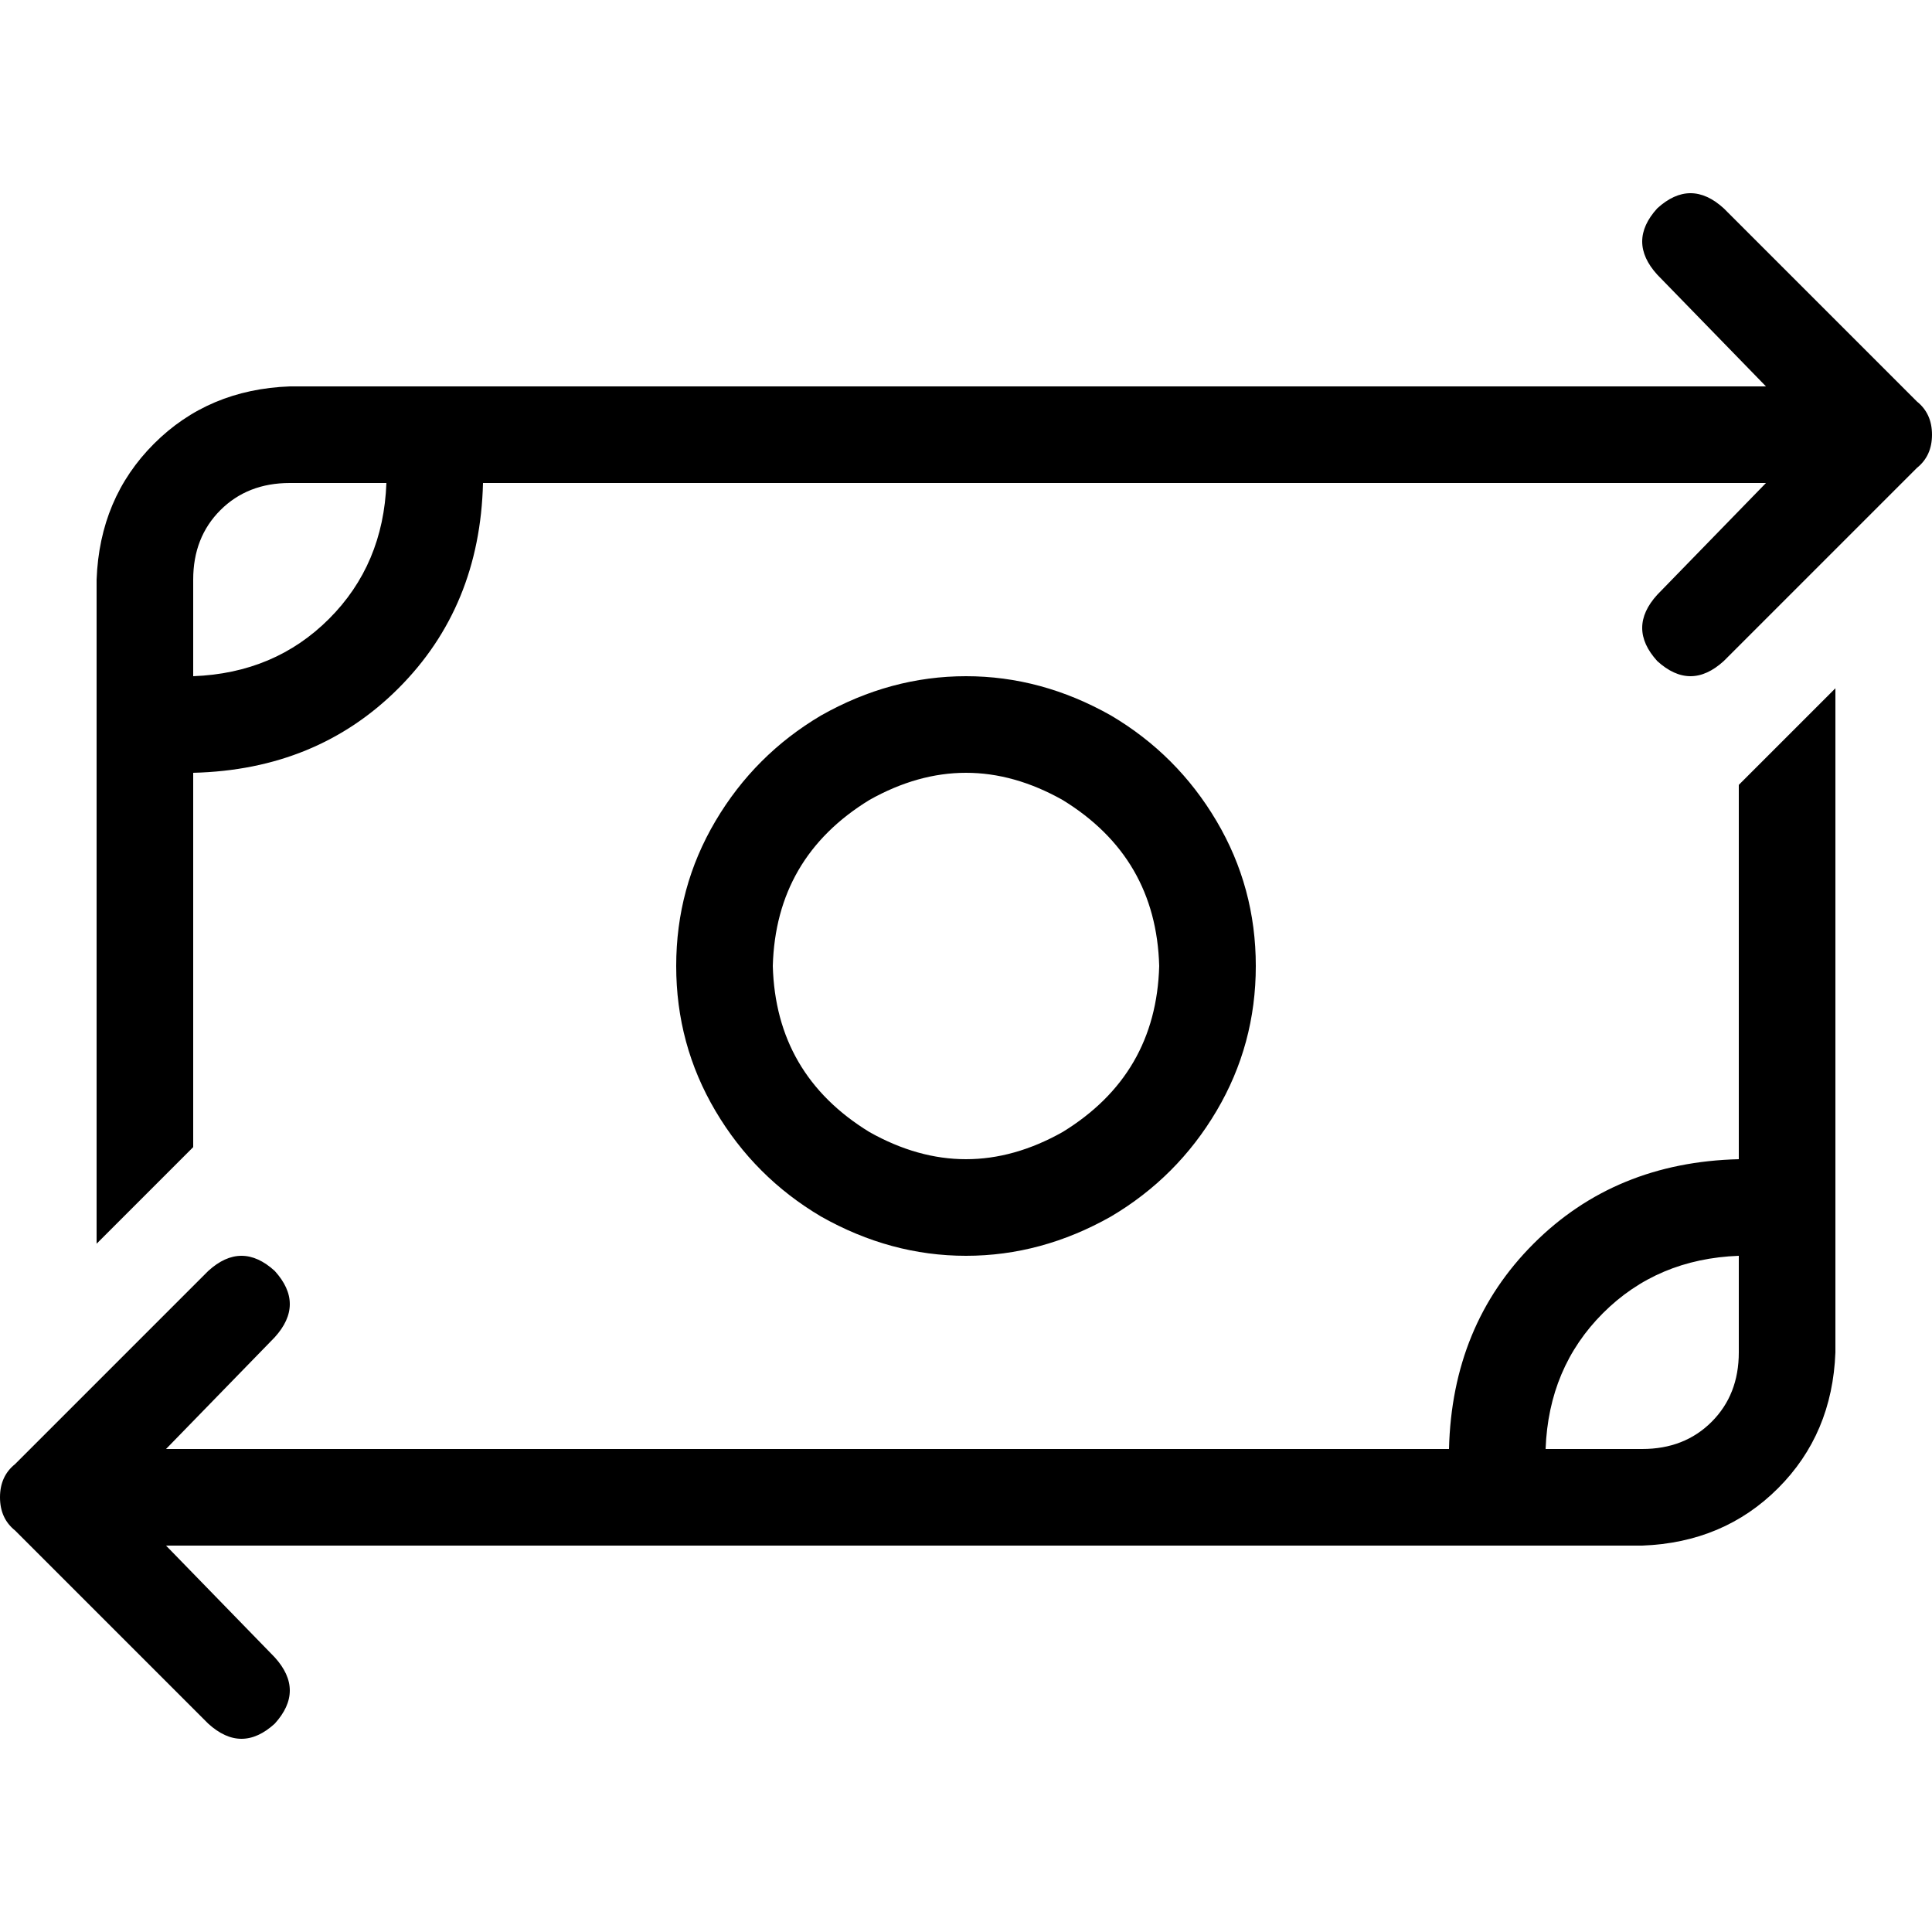 <svg xmlns="http://www.w3.org/2000/svg" viewBox="0 0 512 512">
  <path d="M 439.2 72.8 L 468 102.4 L 439.2 72.8 L 468 102.4 L 432 102.4 L 307.2 102.4 L 307.2 102.4 L 307.2 102.4 L 76.8 102.4 L 76.8 102.4 Q 55.2 103.2 40.8 117.6 Q 26.4 132 25.6 153.6 L 25.6 329.6 L 25.6 329.6 L 36.8 318.4 L 36.8 318.4 L 51.2 304 L 51.2 304 L 51.2 204.8 L 51.2 204.8 Q 84 204 105.6 182.4 Q 127.2 160.8 128 128 L 419.2 128 L 468 128 L 439.2 157.6 L 439.2 157.6 Q 431.2 166.4 439.2 175.2 Q 448 183.2 456.8 175.2 L 508 124 L 508 124 Q 512 120.8 512 115.2 Q 512 109.6 508 106.4 L 456.8 55.2 L 456.8 55.2 Q 448 47.2 439.2 55.2 Q 431.2 64 439.2 72.8 L 439.2 72.8 Z M 102.4 128 Q 101.6 149.6 87.2 164 L 87.2 164 L 87.2 164 Q 72.8 178.4 51.2 179.2 L 51.2 153.6 L 51.2 153.6 Q 51.2 142.4 58.4 135.2 Q 65.6 128 76.8 128 L 102.4 128 L 102.4 128 Z M 44 409.6 L 80 409.6 L 44 409.6 L 80 409.6 L 80 409.6 L 80 409.6 L 435.2 409.6 L 435.2 409.6 Q 456.8 408.8 471.2 394.4 Q 485.6 380 486.4 358.4 L 486.4 182.4 L 486.4 182.4 L 475.2 193.6 L 475.2 193.6 L 460.8 208 L 460.8 208 L 460.8 307.2 L 460.8 307.2 L 460.8 307.2 L 460.8 307.2 Q 428 308 406.4 329.6 Q 384.8 351.2 384 384 L 204.8 384 L 204.8 384 L 204.8 384 L 204.8 384 L 44 384 L 44 384 L 72.8 354.4 L 72.8 354.4 Q 80.8 345.6 72.8 336.8 Q 64 328.8 55.2 336.8 L 4 388 L 4 388 Q 0 391.2 0 396.8 Q 0 402.4 4 405.6 L 55.2 456.8 L 55.2 456.8 Q 64 464.8 72.8 456.8 Q 80.8 448 72.8 439.2 L 44 409.6 L 44 409.6 Z M 460.8 332.8 L 460.8 332.8 L 460.8 332.8 L 460.8 332.8 L 460.8 358.4 L 460.8 358.4 Q 460.8 369.6 453.6 376.8 Q 446.4 384 435.2 384 L 409.6 384 L 409.6 384 Q 410.4 362.4 424.8 348 Q 439.2 333.6 460.8 332.8 L 460.8 332.8 Z M 204.8 256 Q 205.6 227.2 230.4 212 Q 256 197.6 281.6 212 Q 306.4 227.2 307.2 256 Q 306.4 284.8 281.6 300 Q 256 314.4 230.4 300 Q 205.6 284.8 204.8 256 L 204.8 256 Z M 332.8 256 Q 332.8 235.2 322.4 217.6 L 322.4 217.6 L 322.4 217.6 Q 312 200 294.4 189.6 Q 276 179.2 256 179.2 Q 236 179.2 217.6 189.6 Q 200 200 189.6 217.6 Q 179.2 235.2 179.2 256 Q 179.2 276.8 189.6 294.4 Q 200 312 217.6 322.4 Q 236 332.8 256 332.8 Q 276 332.8 294.4 322.4 Q 312 312 322.4 294.4 Q 332.8 276.8 332.8 256 L 332.8 256 Z" />
</svg>
